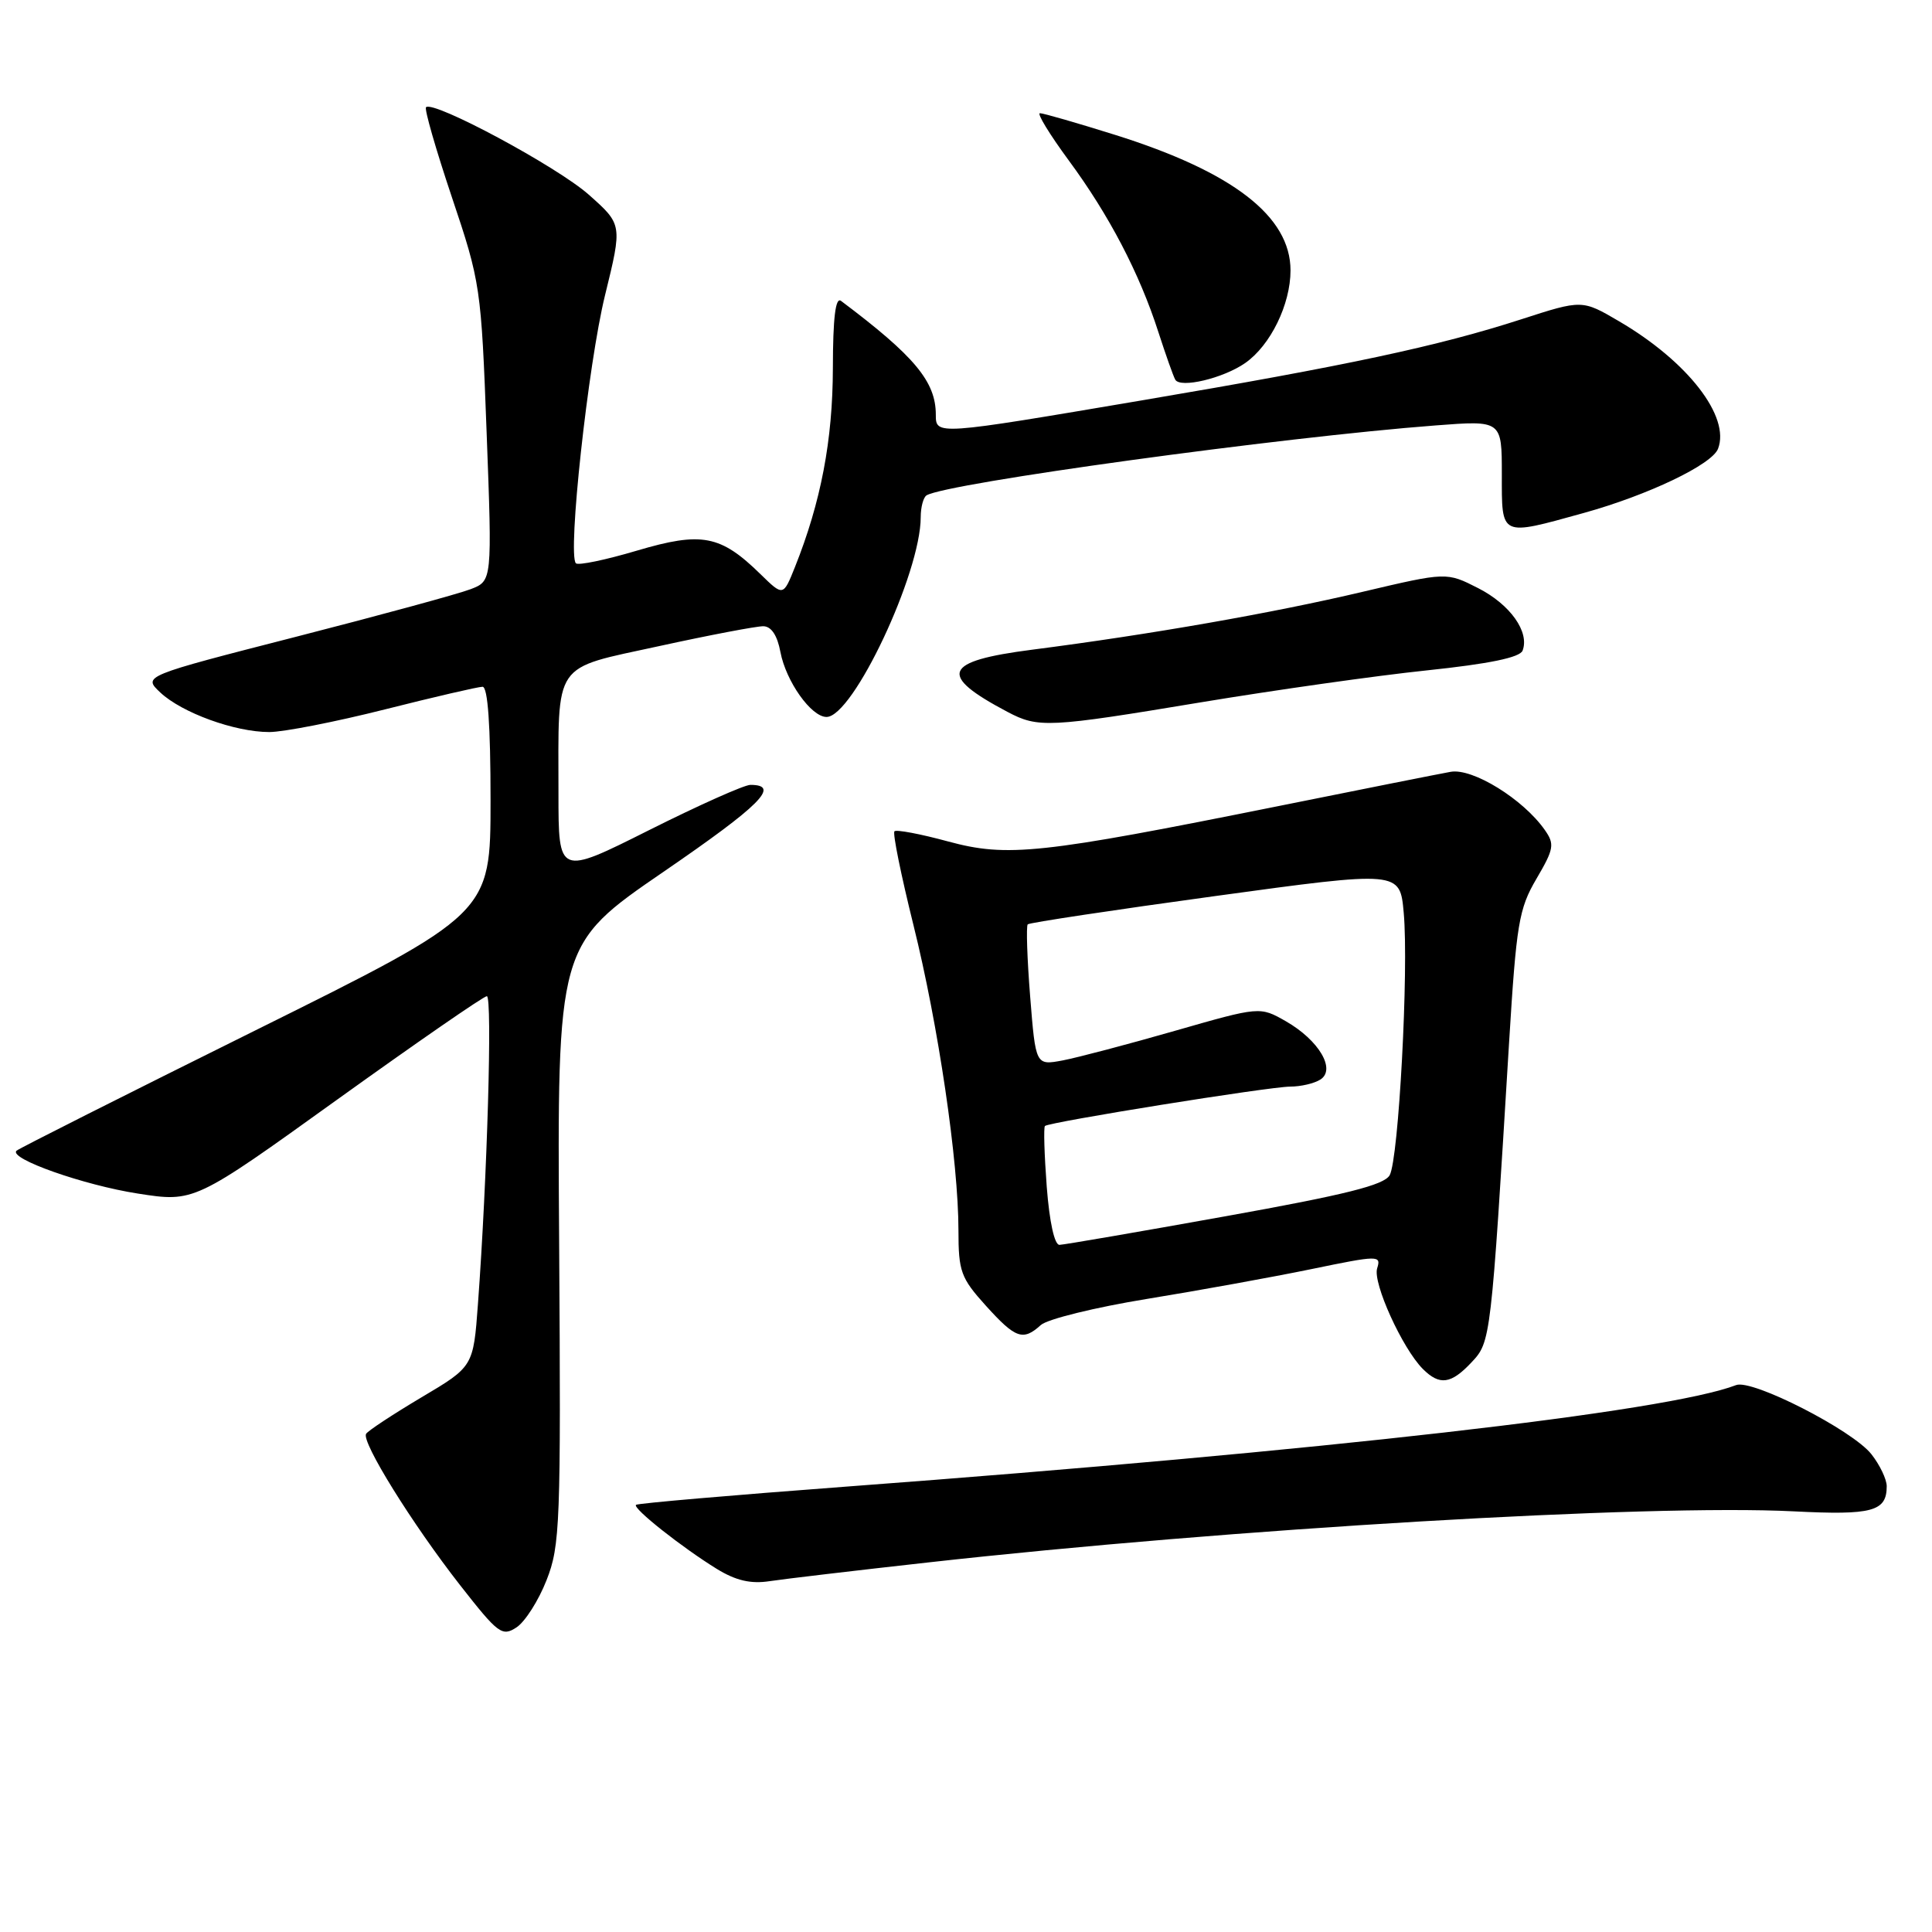 <?xml version="1.0" encoding="UTF-8" standalone="no"?>
<!DOCTYPE svg PUBLIC "-//W3C//DTD SVG 1.1//EN" "http://www.w3.org/Graphics/SVG/1.1/DTD/svg11.dtd" >
<svg xmlns="http://www.w3.org/2000/svg" xmlns:xlink="http://www.w3.org/1999/xlink" version="1.1" viewBox="0 0 256 256">
 <g >
 <path fill="currentColor"
d=" M 72.42 209.38 C 74.22 204.81 74.33 201.96 74.09 164.84 C 73.83 125.18 73.83 125.18 87.93 115.51 C 100.79 106.69 103.48 104.00 99.43 104.00 C 98.62 104.00 92.58 106.70 85.98 110.01 C 74.00 116.02 74.00 116.02 74.00 105.13 C 74.00 87.41 73.10 88.72 87.35 85.61 C 94.03 84.15 100.24 82.97 101.14 82.98 C 102.20 82.99 103.00 84.19 103.41 86.40 C 104.15 90.29 107.49 95.00 109.52 95.00 C 113.03 95.00 122.00 75.95 122.00 68.52 C 122.00 67.20 122.35 65.90 122.77 65.64 C 125.39 64.02 169.82 57.92 190.25 56.37 C 199.00 55.70 199.00 55.70 199.00 62.85 C 199.00 71.20 198.70 71.06 209.86 67.97 C 218.37 65.61 226.85 61.56 227.65 59.46 C 229.29 55.19 223.63 47.90 214.55 42.58 C 209.64 39.70 209.64 39.70 201.57 42.31 C 190.56 45.87 178.62 48.42 151.25 53.06 C 124.01 57.68 124.00 57.68 124.00 54.95 C 124.00 50.57 121.20 47.20 111.44 39.87 C 110.71 39.32 110.37 42.10 110.36 48.78 C 110.34 58.33 108.78 66.52 105.33 75.15 C 103.78 79.02 103.78 79.02 100.77 76.08 C 95.47 70.89 92.98 70.42 84.40 72.96 C 80.26 74.19 76.62 74.95 76.31 74.64 C 75.18 73.52 77.93 48.23 80.17 39.12 C 82.47 29.75 82.47 29.75 78.02 25.80 C 73.85 22.09 57.41 13.26 56.45 14.21 C 56.21 14.45 57.76 19.82 59.88 26.14 C 63.67 37.41 63.76 38.03 64.48 57.30 C 65.22 76.97 65.22 76.97 62.36 78.07 C 60.79 78.68 50.37 81.52 39.21 84.38 C 18.93 89.58 18.93 89.58 21.24 91.76 C 24.11 94.45 31.12 97.00 35.68 97.00 C 37.57 97.00 44.46 95.65 51.00 94.00 C 57.54 92.35 63.36 91.00 63.94 91.00 C 64.64 91.00 65.00 96.13 65.00 106.04 C 65.00 121.07 65.00 121.07 33.84 136.53 C 16.70 145.03 2.45 152.21 2.18 152.48 C 1.14 153.53 11.11 157.04 18.25 158.15 C 25.74 159.32 25.74 159.32 44.74 145.66 C 55.20 138.15 64.09 132.00 64.51 132.00 C 65.26 132.00 64.56 156.17 63.33 172.79 C 62.72 181.08 62.72 181.08 55.84 185.16 C 52.06 187.41 48.76 189.58 48.51 189.99 C 47.86 191.04 54.62 201.93 60.97 210.05 C 66.02 216.50 66.53 216.89 68.45 215.63 C 69.58 214.88 71.37 212.07 72.42 209.38 Z  M 123.00 207.03 C 162.91 202.57 218.40 199.29 237.66 200.26 C 248.10 200.79 250.00 200.28 250.00 196.93 C 250.00 196.02 249.09 194.11 247.97 192.69 C 245.47 189.51 232.18 182.72 230.05 183.53 C 220.83 187.08 175.39 192.26 112.06 196.99 C 96.98 198.12 84.47 199.20 84.27 199.40 C 83.81 199.86 90.40 205.07 95.00 207.90 C 97.52 209.44 99.48 209.90 102.00 209.51 C 103.92 209.22 113.38 208.10 123.00 207.03 Z  M 194.99 180.51 C 197.54 177.80 197.56 177.61 199.96 138.16 C 200.93 122.39 201.25 120.42 203.59 116.44 C 205.91 112.48 206.02 111.86 204.69 109.97 C 201.83 105.89 195.13 101.75 192.22 102.27 C 190.72 102.54 180.50 104.57 169.50 106.79 C 137.78 113.17 133.49 113.63 125.60 111.49 C 121.96 110.50 118.77 109.90 118.52 110.15 C 118.26 110.40 119.40 115.98 121.03 122.55 C 124.33 135.81 127.00 153.93 127.00 163.05 C 127.00 168.48 127.32 169.34 130.62 173.00 C 134.57 177.37 135.55 177.72 137.92 175.57 C 138.79 174.79 145.12 173.23 152.00 172.11 C 158.88 170.99 168.68 169.21 173.78 168.16 C 182.69 166.32 183.03 166.32 182.48 168.06 C 181.87 169.98 185.82 178.67 188.53 181.39 C 190.76 183.62 192.27 183.41 194.99 180.51 Z  M 159.19 93.05 C 168.92 91.44 182.36 89.53 189.06 88.83 C 197.35 87.96 201.40 87.12 201.75 86.21 C 202.70 83.74 200.11 80.10 195.88 77.94 C 191.68 75.80 191.68 75.80 180.59 78.41 C 168.67 81.23 152.39 84.08 136.75 86.09 C 124.94 87.61 124.22 89.43 133.50 94.33 C 137.58 96.49 138.93 96.42 159.19 93.05 Z  M 165.00 48.10 C 168.34 45.77 171.00 40.34 171.00 35.83 C 171.00 28.66 163.35 22.76 147.72 17.86 C 142.71 16.29 138.24 15.00 137.80 15.00 C 137.36 15.00 139.08 17.81 141.61 21.25 C 146.96 28.50 150.99 36.22 153.49 44.00 C 154.47 47.02 155.47 49.86 155.73 50.31 C 156.40 51.48 162.09 50.13 165.00 48.10 Z  M 138.70 157.27 C 138.38 153.02 138.27 149.39 138.46 149.20 C 138.99 148.68 168.10 144.00 170.97 143.98 C 172.36 143.98 174.15 143.56 174.95 143.05 C 177.06 141.72 174.76 137.83 170.38 135.32 C 166.94 133.36 166.94 133.36 155.68 136.59 C 149.48 138.37 142.80 140.13 140.82 140.51 C 137.23 141.18 137.23 141.18 136.50 132.03 C 136.10 127.00 135.96 122.71 136.18 122.48 C 136.40 122.26 147.59 120.57 161.04 118.73 C 185.50 115.38 185.50 115.38 186.00 120.94 C 186.68 128.46 185.33 153.59 184.14 155.72 C 183.40 157.03 178.33 158.30 162.34 161.17 C 150.88 163.23 141.00 164.93 140.39 164.95 C 139.73 164.98 139.06 161.94 138.70 157.27 Z "/>
</g>
</svg>